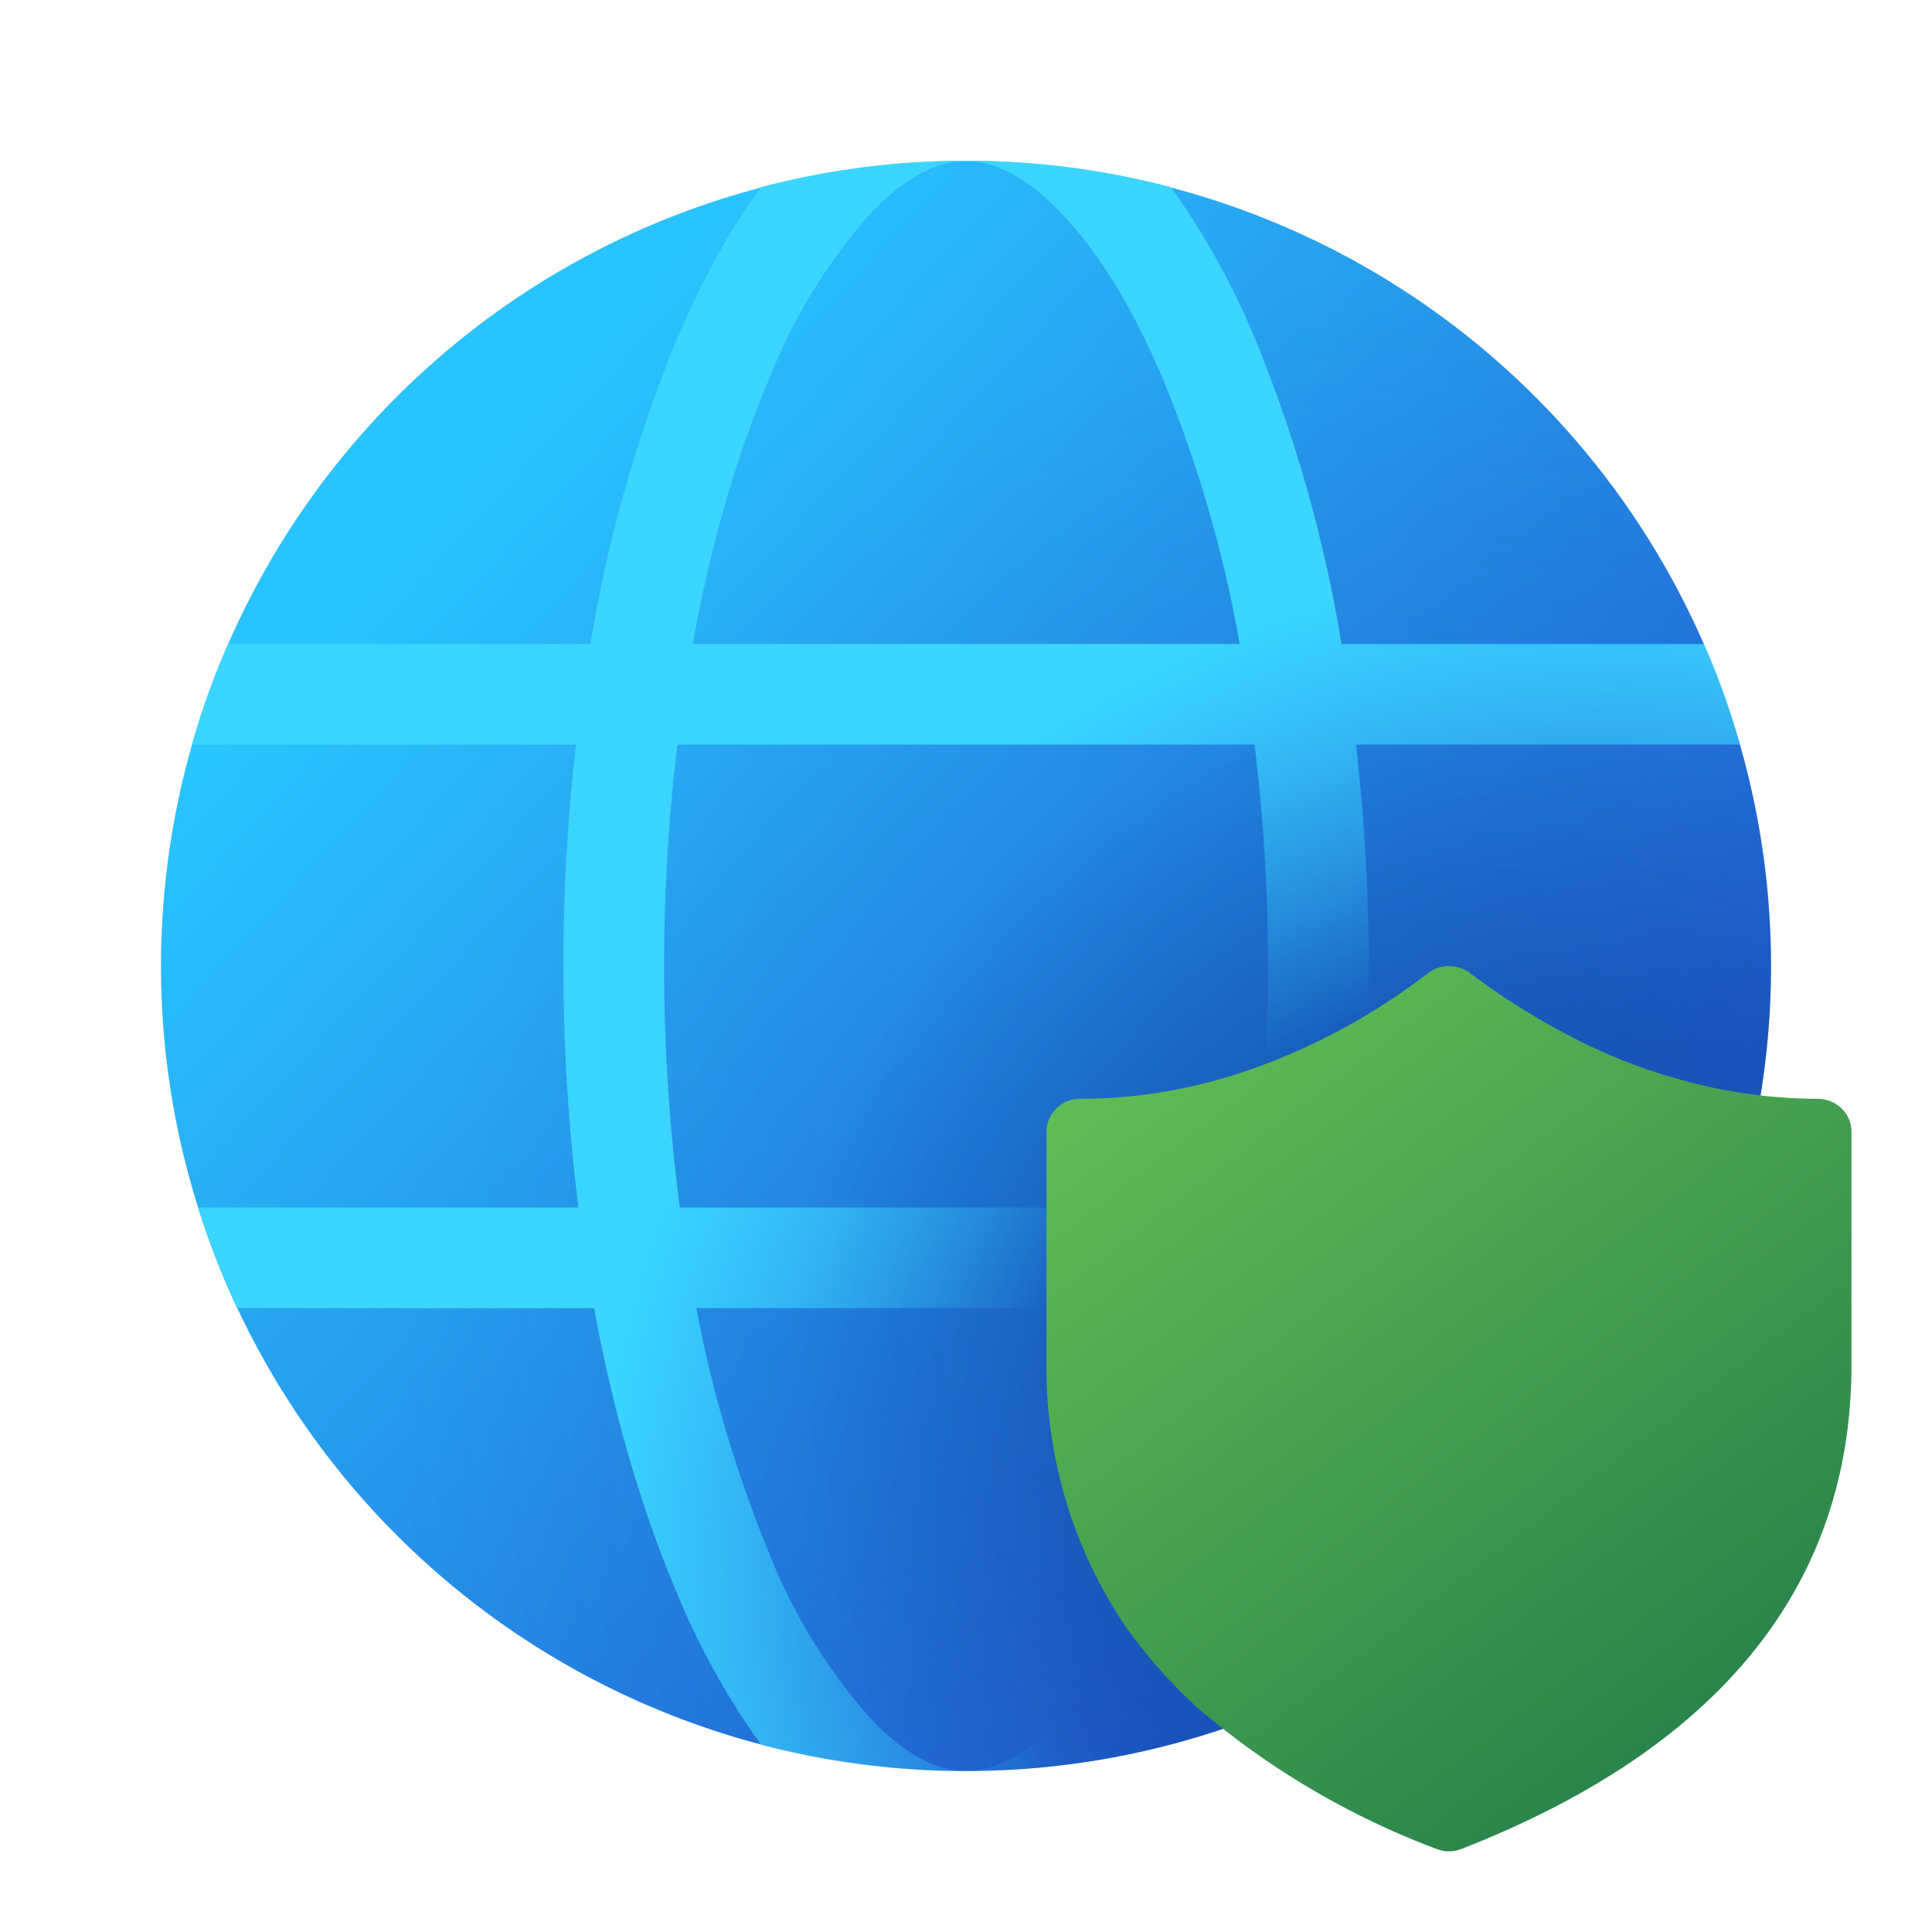 <svg width="48" height="48" viewBox="0 0 48 48" xmlns="http://www.w3.org/2000/svg"><path d="M24 44a20 20 0 1 0 0-40 20 20 0 0 0 0 40Z" fill="url(#paint0_linear_378174_8955)"/><path d="M24 44a20 20 0 1 0 0-40 20 20 0 0 0 0 40Z" fill="url(#paint1_radial_378174_8955)" fill-opacity=".7"/><path d="M24 44a20 20 0 1 0 0-40 20 20 0 0 0 0 40Z" fill="url(#paint2_radial_378174_8955)" fill-opacity=".2"/><path fill-rule="evenodd" clip-rule="evenodd" d="M18.91 4.65c-.8 1.07-1.5 2.37-2.12 3.84A34.56 34.56 0 0 0 14.67 16h-9c-.36.8-.66 1.64-.9 2.5h9.54a48.5 48.5 0 0 0 .06 11.5H4.92c.27.86.6 1.7.97 2.5h8.87c.48 2.62 1.18 5 2.03 7.01a18.66 18.66 0 0 0 2.12 3.84 20.03 20.03 0 0 0 10.18 0c.8-1.07 1.5-2.37 2.12-3.84a34.04 34.04 0 0 0 2.03-7.01h8.87c.38-.8.7-1.64.97-2.5h-9.45a48.31 48.31 0 0 0 .06-11.5h9.54c-.24-.86-.54-1.7-.9-2.5h-9a34.55 34.55 0 0 0-2.12-7.51 18.66 18.66 0 0 0-2.12-3.84 20.03 20.03 0 0 0-10.18 0ZM17.21 16c.45-2.48 1.1-4.7 1.88-6.54a13.91 13.91 0 0 1 2.55-4.17C22.54 4.35 23.34 4 24 4c.66 0 1.47.35 2.36 1.29.9.93 1.78 2.33 2.55 4.17A31.61 31.61 0 0 1 30.8 16H17.21ZM24 44c.66 0 1.47-.35 2.36-1.29.9-.93 1.78-2.33 2.55-4.17a31.06 31.06 0 0 0 1.79-6.04H17.3a31.07 31.07 0 0 0 1.79 6.04 13.91 13.91 0 0 0 2.55 4.17c.9.94 1.7 1.29 2.36 1.29Zm-7.5-20c0 2.1.14 4.1.39 6h14.22a45.68 45.68 0 0 0 .06-11.5H16.83a45.88 45.88 0 0 0-.33 5.5Z" fill="url(#paint3_radial_378174_8955)"/><path d="M28 40.46a11.44 11.44 0 0 1-2-6.56v-5.78c0-.45.37-.82.83-.82 1.56 0 3.1-.29 4.6-.86a15.75 15.75 0 0 0 4.07-2.28c.3-.21.7-.21 1 0 .76.57 1.51 1.05 2.28 1.46.92.5 1.84.88 2.78 1.15a12.84 12.84 0 0 0 3.6.53c.47 0 .84.37.84.82v5.78c0 5.5-3.29 9.54-9.7 12.04a.84.84 0 0 1-.6 0 19.84 19.84 0 0 1-5.96-3.52A12.85 12.85 0 0 1 28 40.46Z" fill="url(#paint4_linear_378174_8955)"/><defs><radialGradient id="paint1_radial_378174_8955" cx="0" cy="0" r="1" gradientUnits="userSpaceOnUse" gradientTransform="rotate(180 18.17 17.16) scale(16.803)"><stop stop-color="#003580"/><stop offset="1" stop-color="#003580" stop-opacity="0"/></radialGradient><radialGradient id="paint2_radial_378174_8955" cx="0" cy="0" r="1" gradientUnits="userSpaceOnUse" gradientTransform="matrix(20.938 15.938 -17.289 22.713 37.13 34)"><stop offset=".41" stop-color="#1B44B1"/><stop offset="1" stop-color="#1B44B1" stop-opacity="0"/></radialGradient><radialGradient id="paint3_radial_378174_8955" cx="0" cy="0" r="1" gradientUnits="userSpaceOnUse" gradientTransform="matrix(20.008 18.268 -19.513 21.372 37.5 37)"><stop offset=".45" stop-color="#3BD5FF" stop-opacity="0"/><stop offset=".81" stop-color="#3BD5FF"/></radialGradient><linearGradient id="paint0_linear_378174_8955" x1="12.89" y1="10.67" x2="41.78" y2="37.33" gradientUnits="userSpaceOnUse"><stop stop-color="#29C3FF"/><stop offset="1" stop-color="#2052CB"/></linearGradient><linearGradient id="paint4_linear_378174_8955" x1="29.75" y1="24" x2="46.03" y2="45.23" gradientUnits="userSpaceOnUse"><stop stop-color="#62BE55"/><stop offset="1" stop-color="#1E794A"/></linearGradient></defs></svg>